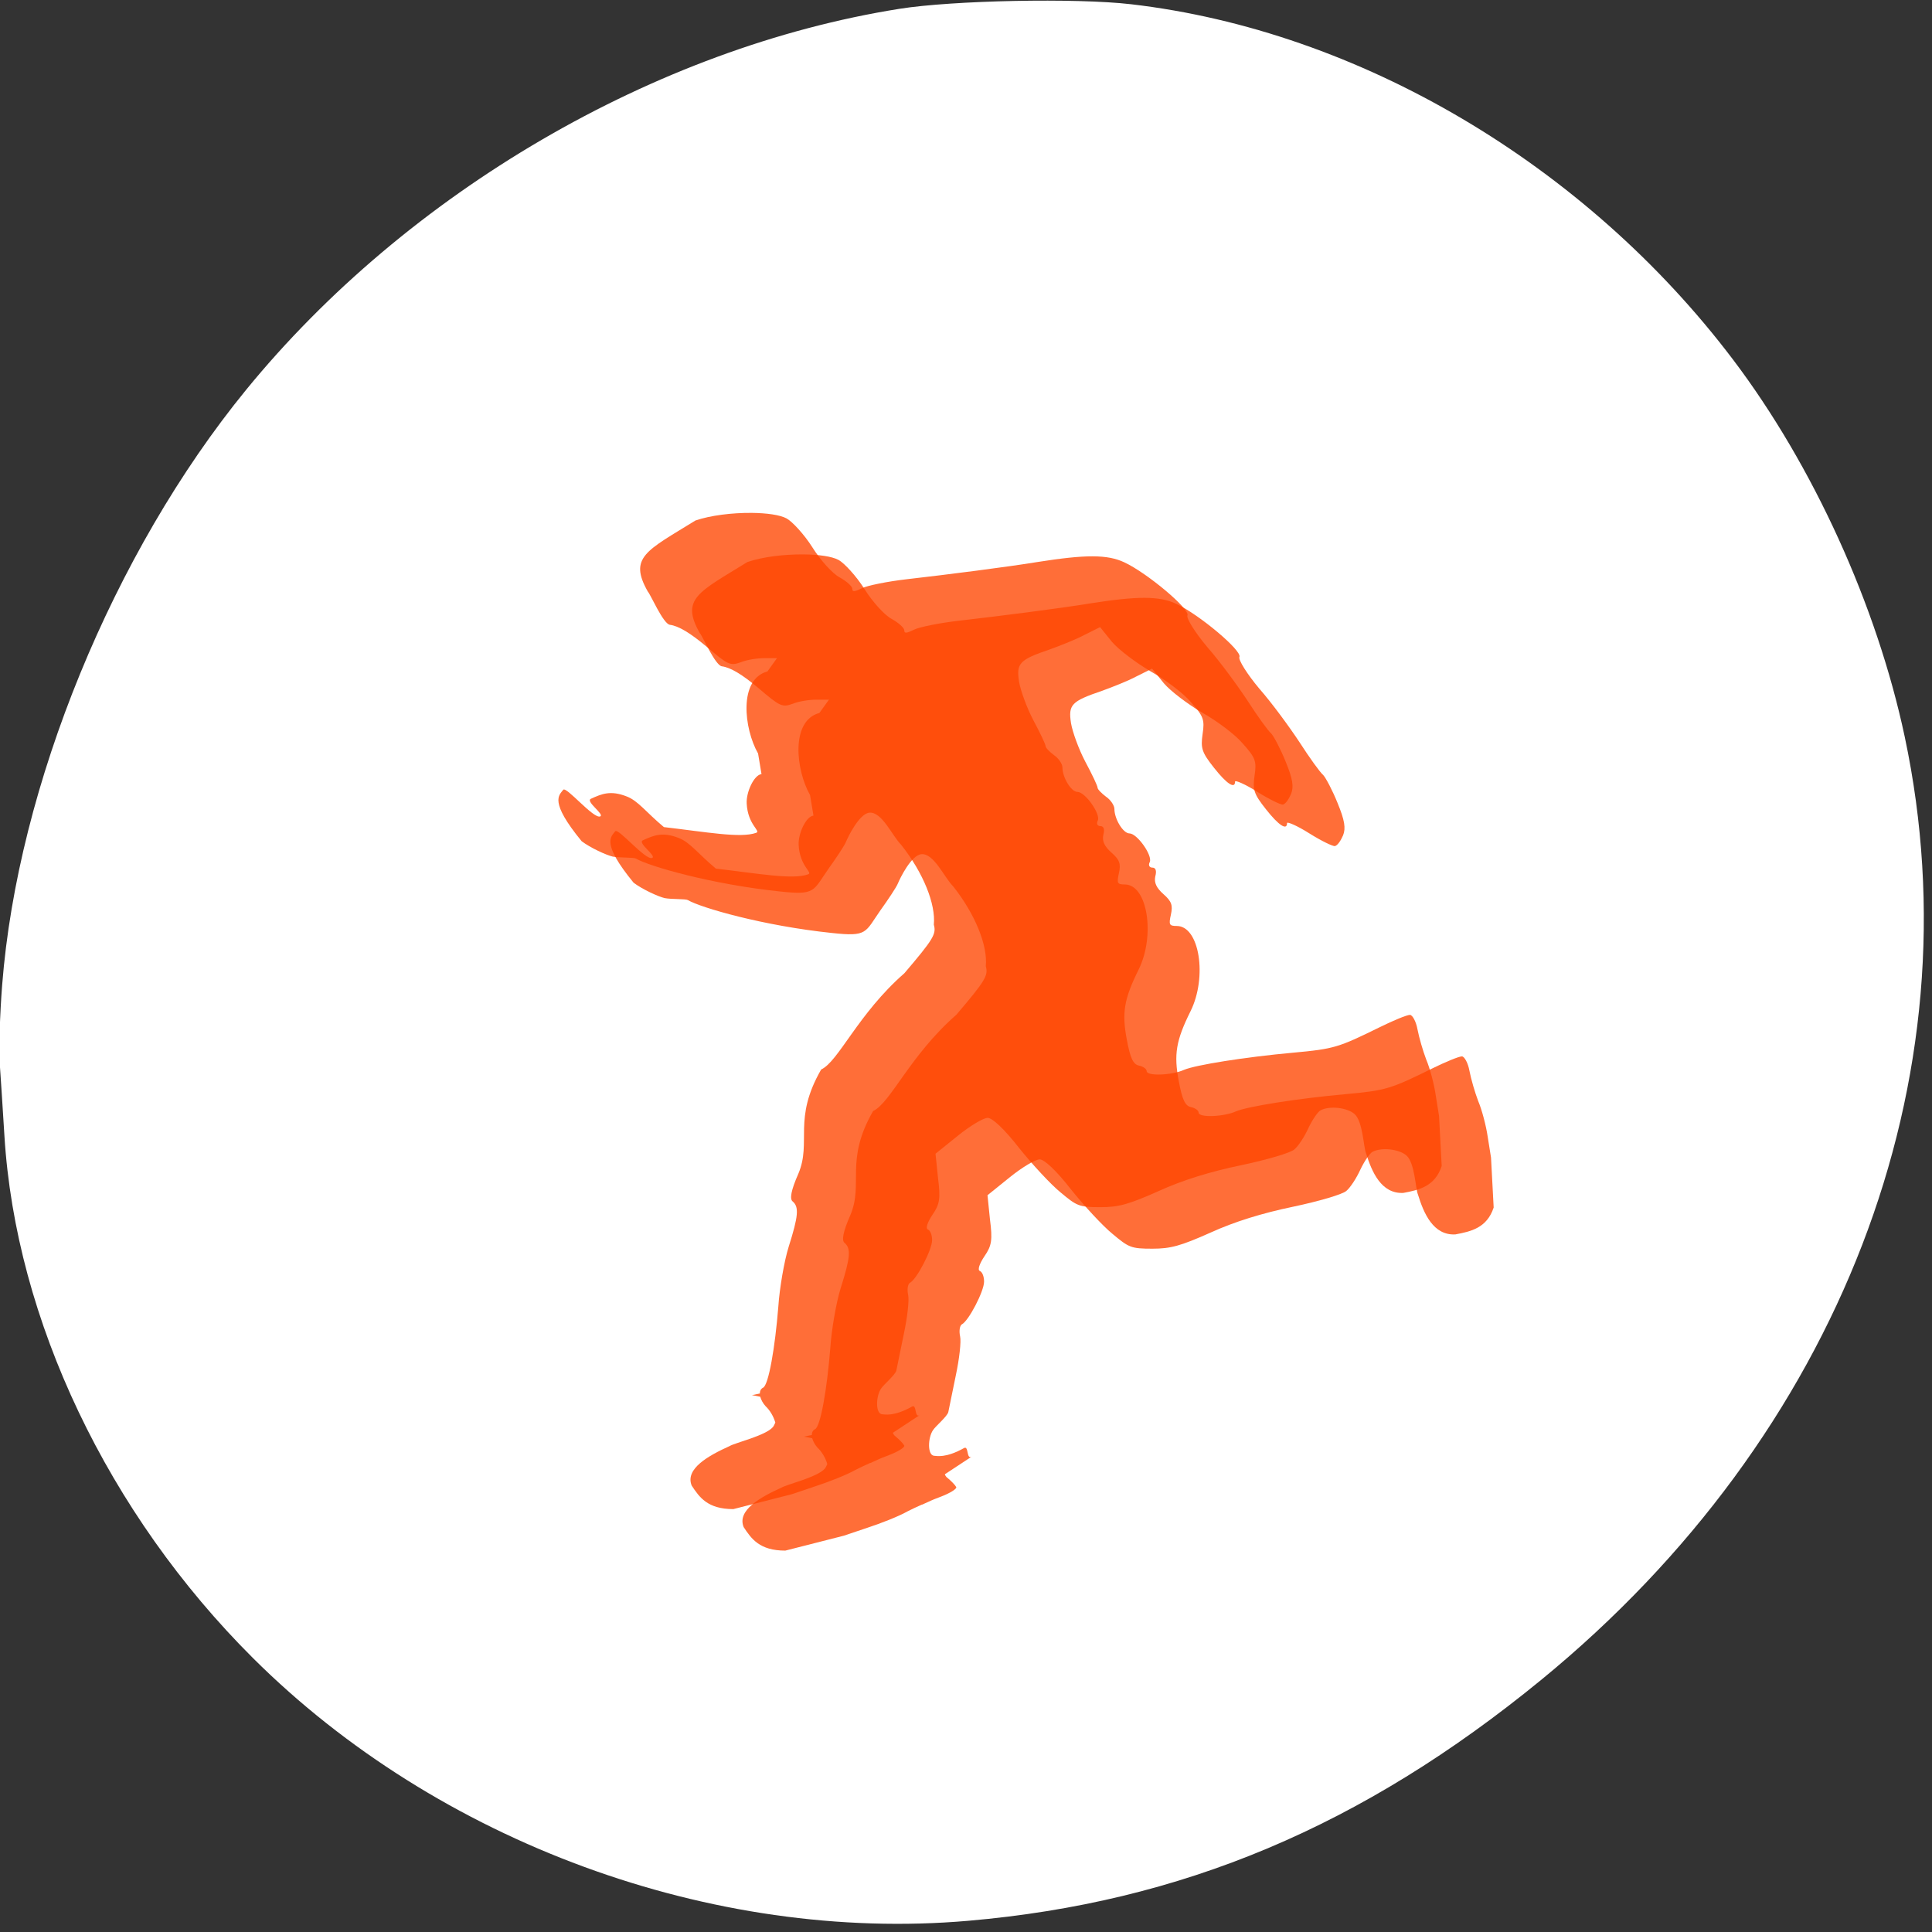 <svg xmlns="http://www.w3.org/2000/svg" xmlns:xlink="http://www.w3.org/1999/xlink" viewBox="0 0 256 256"><rect x="0" y="0" width="256" height="256" fill="#333333" stroke="none"/><defs><clipPath><path d="m 0 96 v 60 h 96 v -60 h -96 z m 68 20 c 9.941 0 18 8.06 18 18 0 9.941 -8.06 18 -18 18 -9.941 0 -18 -8.06 -18 -18 0 -9.941 8.06 -18 18 -18 z"/></clipPath><clipPath><path d="m 48 102 c -19.882 0 -36 16.12 -36 36 0 19.882 16.12 36 36 36 19.882 0 36 -16.12 36 -36 0 -19.882 -16.12 -36 -36 -36 z m 0 24 c 6.627 0 12 5.373 12 12 0 6.627 -5.373 12 -12 12 -6.627 0 -12 -5.373 -12 -12 0 -6.627 5.373 -12 12 -12 z"/></clipPath><clipPath><path d="m 18 14.813 c -18.215 0 -33 14.784 -33 33 0 18.216 14.785 33 33 33 18.215 0 33 -14.784 33 -33 0 -0.279 0.007 -0.566 0 -0.844 h -21.281 c 0.019 0.275 0.031 0.563 0.031 0.844 0 6.483 -5.267 11.75 -11.75 11.75 -6.483 0 -11.75 -5.267 -11.75 -11.75 0 -6.483 5.267 -11.75 11.75 -11.75 0.021 0 0.041 0 0.063 0 v -21.25 c -0.021 0 -0.041 0 -0.063 0 z"/></clipPath><clipPath><path d="m 5 160 h 118 v 59 h -118 z"/></clipPath><clipPath><path d="m 108.81 58 c -1.558 0 -2.813 1.254 -2.813 2.813 v 24.375 c 0 1.558 1.254 2.813 2.813 2.813 h 24.375 c 1.558 0 2.813 -1.254 2.813 -2.813 v -24.375 c 0 -1.558 -1.254 -2.813 -2.813 -2.813 h -24.375 z m 7.188 4.5 h 10 v 8.75 h 5 l -10 13.75 l -10 -13.75 h 5 v -8.75 z"/></clipPath><clipPath><rect y="-26" x="-16" rx="1.944" height="40" width="120" style="fill:#f0f;opacity:0.6;color:#000"/></clipPath><clipPath id="0"><path transform="matrix(15.333 0 0 11.5 415 -125.5)" d="m -24 13 c 0 1.105 -0.672 2 -1.5 2 -0.828 0 -1.5 -0.895 -1.5 -2 0 -1.105 0.672 -2 1.5 -2 0.828 0 1.5 0.895 1.5 2 z"/></clipPath><clipPath><rect y="6" x="6" rx="6" height="84" width="84" style="fill:#ff4500"/></clipPath><clipPath><path d="M 0,0 H48 V48 H0 z"/></clipPath></defs><g transform="translate(0 -796.36)"><path d="m 0.288 926.86 c 2.057 -26.397 14.72 -57.29 32.31 -78.83 c 21.399 -26.2 54.22 -45.35 86.57 -50.5 7.092 -1.13 23.445 -1.453 30.714 -0.607 30.18 3.511 60.19 21.23 79.75 47.08 10.613 14.03 19.06 32.581 22.755 49.988 9.623 45.3 -8.596 92.56 -48.17 124.96 -23.721 19.418 -47.634 29.473 -75.92 31.924 -33.913 2.939 -70.28 -10.416 -94.76 -34.795 -19.229 -19.15 -31.456 -44.836 -32.951 -69.22 -0.217 -3.536 -0.498 -7.875 -0.625 -9.643 -0.127 -1.768 0.02 -6.429 0.326 -10.357 z" style="fill:#fff"/><g transform="matrix(6.886 0 0 5.5 -36.19 798.32)" style="fill:#ff4500"><g style="clip-path:url(#0)"><use xlink:href="#1" width="1" height="1" transform="translate(1 1)" style="opacity:0.1"/></g><g style="clip-path:url(#0)"><path id="1" d="m 19.719,12 c -0.371,-0.004 -0.793,0.059 -1.082,0.184 -0.938,0.727 -1.293,0.883 -0.914,1.715 0.047,0.055 0.293,0.773 0.422,0.797 0.168,0.027 0.395,0.199 0.703,0.523 0.422,0.453 0.461,0.469 0.664,0.379 0.113,-0.059 0.316,-0.098 0.453,-0.098 l 0.242,0 -0.184,0.32 c -0.559,0.188 -0.453,1.379 -0.18,1.977 l 0.066,0.496 c -0.145,0.02 -0.297,0.438 -0.285,0.707 0.02,0.516 0.277,0.664 0.184,0.707 -0.297,0.137 -0.969,-0.02 -1.777,-0.137 -0.344,-0.359 -0.496,-0.633 -0.715,-0.738 -0.309,-0.152 -0.477,-0.066 -0.688,0.055 -0.117,0.063 0.27,0.379 0.176,0.426 -0.129,0.063 -0.656,-0.738 -0.711,-0.641 -0.078,0.133 -0.277,0.273 0.355,1.238 0.168,0.16 0.477,0.336 0.598,0.371 0.129,0.031 0.402,0.016 0.445,0.047 0.25,0.184 1.453,0.621 2.773,0.793 0.688,0.094 0.633,-0.008 0.934,-0.547 0.137,-0.238 0.313,-0.566 0.336,-0.648 0.039,-0.117 0.254,-0.676 0.449,-0.703 0.242,-0.031 0.441,0.559 0.613,0.773 0.43,0.68 0.668,1.434 0.629,1.926 0.051,0.223 -0.008,0.348 -0.566,1.168 -0.895,0.98 -1.266,2.125 -1.602,2.32 -0.551,1.199 -0.18,1.742 -0.438,2.508 -0.145,0.41 -0.168,0.609 -0.113,0.668 0.129,0.133 0.113,0.355 -0.074,1.094 -0.086,0.344 -0.176,1 -0.199,1.438 -0.063,0.992 -0.188,1.895 -0.293,1.957 -0.043,0.027 -0.063,0.078 -0.063,0.141 l -0.152,0.039 c 0.059,0.012 0.113,0.027 0.16,0.039 0.016,0.074 0.051,0.156 0.102,0.227 0.078,0.09 0.152,0.238 0.188,0.395 -0.02,0.051 -0.027,0.078 -0.047,0.109 -0.141,0.207 -0.73,0.379 -0.832,0.457 -0.406,0.23 -0.863,0.547 -0.73,0.953 0.148,0.281 0.305,0.566 0.801,0.566 l 1.125,-0.359 0.453,-0.191 c 0.25,-0.102 0.602,-0.273 0.773,-0.395 0.078,-0.051 0.18,-0.109 0.277,-0.164 0,0 0.008,0 0.008,0 0.031,-0.02 0.063,-0.035 0.09,-0.051 0.098,-0.059 0.191,-0.105 0.27,-0.141 0.172,-0.082 0.309,-0.188 0.293,-0.23 0,0 -0.004,-0.004 -0.004,-0.004 0.004,0 0.008,0 0.008,0 0,0 -0.004,0 -0.008,-0.004 -0.016,-0.039 -0.086,-0.133 -0.184,-0.234 -0.016,-0.023 -0.023,-0.039 -0.031,-0.066 l 0.512,-0.422 c -0.098,0.066 -0.051,-0.27 -0.141,-0.211 -0.355,0.25 -0.531,0.188 -0.57,0.188 -0.141,0 -0.129,-0.441 -0.027,-0.621 0.051,-0.098 0.273,-0.328 0.293,-0.434 0.016,-0.09 0.082,-0.496 0.145,-0.887 0.066,-0.387 0.105,-0.809 0.082,-0.934 -0.023,-0.129 -0.008,-0.254 0.031,-0.289 0.133,-0.082 0.43,-0.801 0.43,-1.031 0,-0.117 -0.031,-0.23 -0.082,-0.258 -0.047,-0.023 -0.008,-0.172 0.09,-0.355 0.141,-0.254 0.156,-0.395 0.105,-0.891 l -0.047,-0.578 0.426,-0.43 c 0.238,-0.242 0.496,-0.434 0.578,-0.434 0.086,0 0.313,0.258 0.602,0.723 0.258,0.402 0.613,0.883 0.801,1.074 0.313,0.328 0.355,0.355 0.766,0.355 0.352,0 0.543,-0.066 1.125,-0.391 0.453,-0.258 0.984,-0.465 1.586,-0.621 0.488,-0.129 0.949,-0.297 1.02,-0.379 0.074,-0.074 0.195,-0.305 0.27,-0.512 0.078,-0.207 0.184,-0.398 0.234,-0.43 0.176,-0.117 0.516,-0.066 0.656,0.09 0.16,0.18 0.172,0.805 0.219,0.938 0.113,0.461 0.297,0.988 0.719,0.961 0.301,-0.07 0.609,-0.156 0.738,-0.648 l -0.051,-1.203 -0.063,-0.496 c -0.031,-0.27 -0.113,-0.66 -0.184,-0.867 -0.063,-0.207 -0.137,-0.527 -0.168,-0.727 -0.027,-0.191 -0.098,-0.348 -0.145,-0.348 -0.059,0 -0.316,0.133 -0.582,0.297 -0.793,0.488 -0.875,0.523 -1.66,0.613 -0.93,0.105 -1.887,0.297 -2.105,0.414 -0.234,0.133 -0.719,0.156 -0.719,0.031 0,-0.051 -0.066,-0.113 -0.148,-0.133 -0.113,-0.031 -0.168,-0.18 -0.234,-0.625 -0.098,-0.645 -0.055,-0.977 0.227,-1.688 0.324,-0.82 0.172,-2.051 -0.266,-2.051 -0.145,0 -0.156,-0.031 -0.113,-0.273 0.039,-0.223 0.016,-0.32 -0.145,-0.496 -0.133,-0.148 -0.18,-0.273 -0.156,-0.422 0.031,-0.141 0.008,-0.215 -0.055,-0.215 -0.059,0 -0.082,-0.059 -0.051,-0.133 0.059,-0.156 -0.242,-0.691 -0.391,-0.691 -0.121,0 -0.289,-0.348 -0.289,-0.59 0,-0.082 -0.074,-0.223 -0.164,-0.297 -0.086,-0.082 -0.16,-0.176 -0.16,-0.215 0,-0.043 -0.105,-0.32 -0.234,-0.621 -0.129,-0.305 -0.25,-0.727 -0.277,-0.934 -0.055,-0.445 0.008,-0.527 0.594,-0.777 0.199,-0.09 0.5,-0.238 0.664,-0.348 l 0.301,-0.188 0.227,0.352 c 0.129,0.191 0.461,0.504 0.742,0.711 0.277,0.195 0.633,0.527 0.777,0.742 0.242,0.34 0.27,0.422 0.227,0.77 -0.039,0.344 -0.016,0.441 0.219,0.813 0.246,0.391 0.406,0.52 0.406,0.332 0,-0.039 0.195,0.063 0.43,0.25 0.23,0.18 0.453,0.316 0.492,0.305 0.051,-0.016 0.113,-0.133 0.156,-0.258 0.055,-0.172 0.031,-0.363 -0.105,-0.777 C 29.897,17.687 29.768,17.383 29.718,17.316 29.655,17.25 29.452,16.894 29.265,16.531 29.074,16.168 28.73,15.578 28.488,15.234 28.25,14.879 28.082,14.539 28.105,14.472 28.164,14.324 27.328,13.445 26.89,13.191 26.566,13 26.148,13 25.222,13.183 c -0.566,0.117 -1.746,0.305 -2.508,0.414 -0.387,0.055 -0.773,0.156 -0.867,0.215 -0.148,0.09 -0.191,0.098 -0.191,0.016 0,-0.059 -0.113,-0.184 -0.242,-0.273 -0.137,-0.09 -0.371,-0.414 -0.527,-0.727 C 20.731,12.519 20.5,12.207 20.391,12.133 20.262,12.047 20.008,12.004 19.723,12 m 0.004,0" style="fill:#ff4500;fill-opacity:0.78"/></g></g></g></svg>